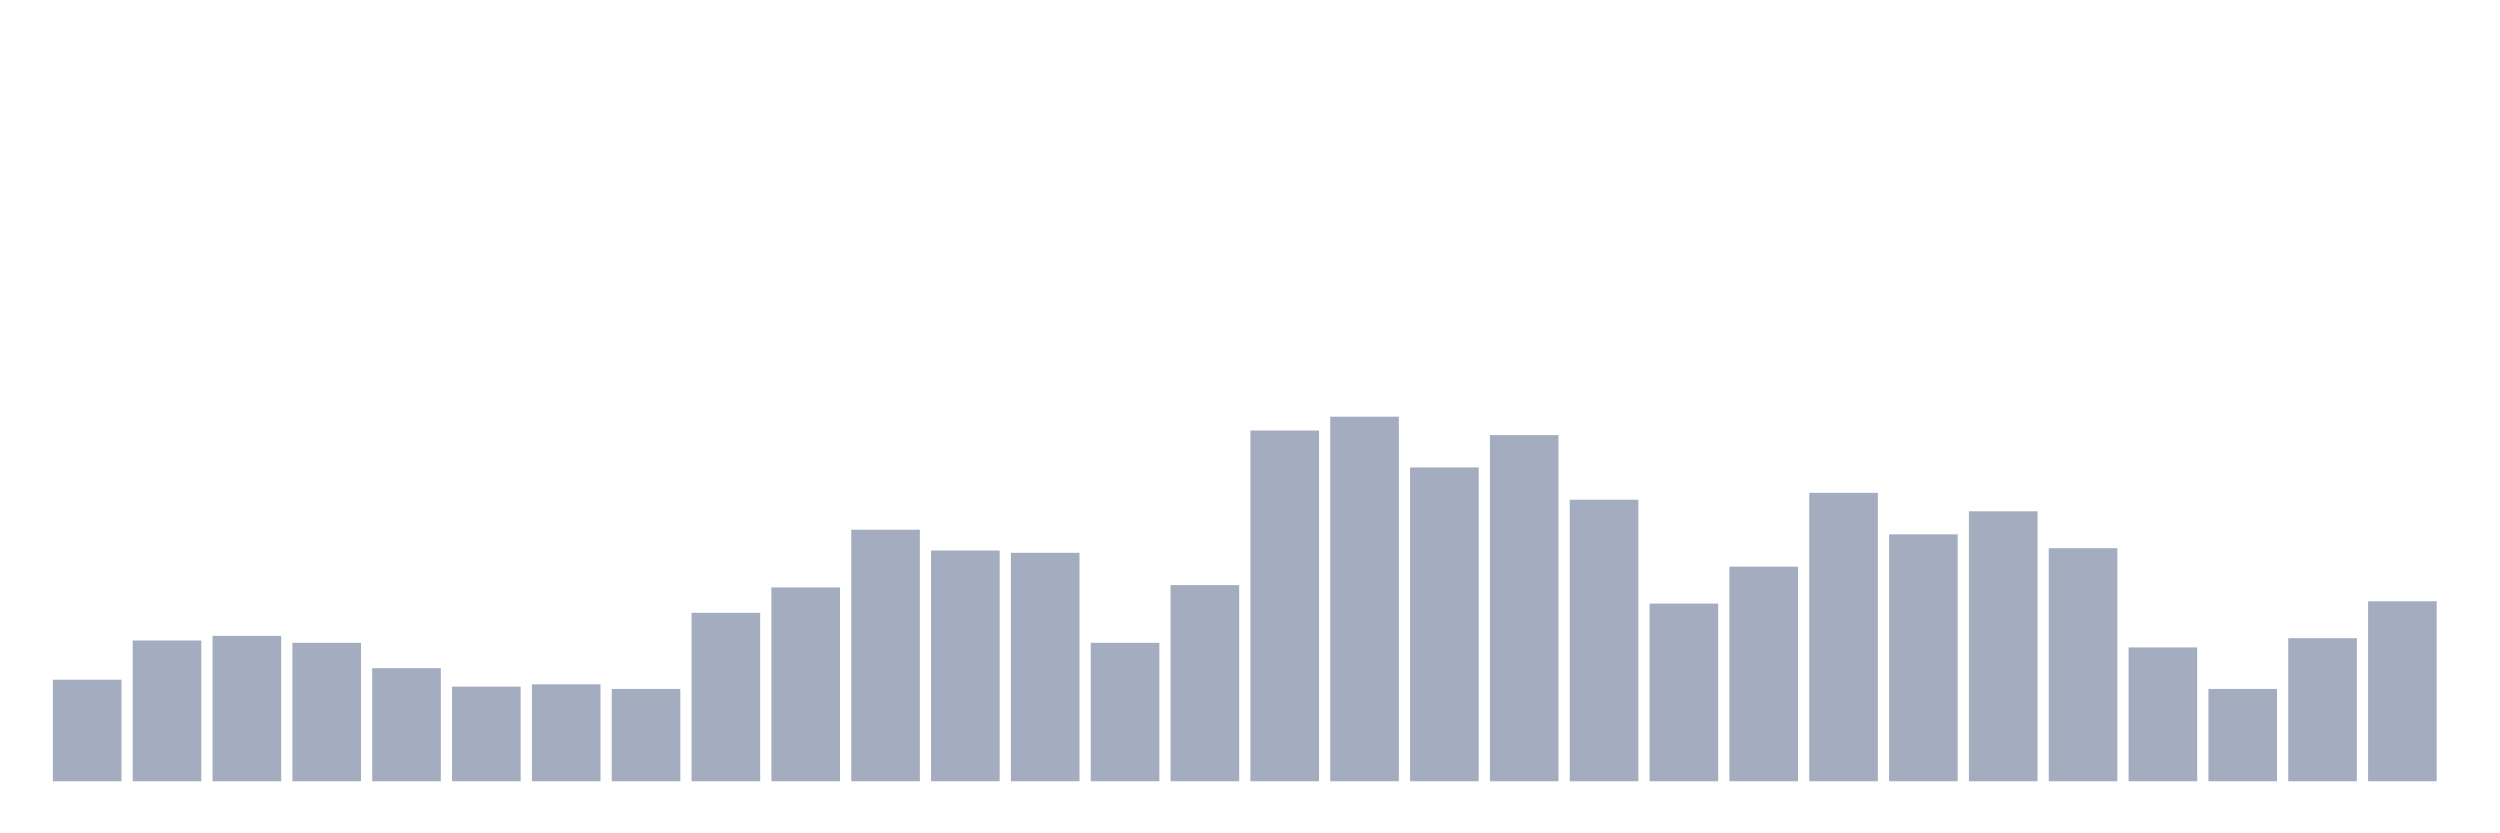 <svg xmlns="http://www.w3.org/2000/svg" viewBox="0 0 480 160"><g transform="translate(10,10)"><rect class="bar" x="0.153" width="13.175" y="120.506" height="19.494" fill="rgb(164,173,192)"></rect><rect class="bar" x="15.482" width="13.175" y="112.975" height="27.025" fill="rgb(164,173,192)"></rect><rect class="bar" x="30.81" width="13.175" y="112.089" height="27.911" fill="rgb(164,173,192)"></rect><rect class="bar" x="46.138" width="13.175" y="113.418" height="26.582" fill="rgb(164,173,192)"></rect><rect class="bar" x="61.466" width="13.175" y="118.291" height="21.709" fill="rgb(164,173,192)"></rect><rect class="bar" x="76.794" width="13.175" y="121.835" height="18.165" fill="rgb(164,173,192)"></rect><rect class="bar" x="92.123" width="13.175" y="121.392" height="18.608" fill="rgb(164,173,192)"></rect><rect class="bar" x="107.451" width="13.175" y="122.278" height="17.722" fill="rgb(164,173,192)"></rect><rect class="bar" x="122.779" width="13.175" y="107.658" height="32.342" fill="rgb(164,173,192)"></rect><rect class="bar" x="138.107" width="13.175" y="102.785" height="37.215" fill="rgb(164,173,192)"></rect><rect class="bar" x="153.436" width="13.175" y="91.709" height="48.291" fill="rgb(164,173,192)"></rect><rect class="bar" x="168.764" width="13.175" y="95.696" height="44.304" fill="rgb(164,173,192)"></rect><rect class="bar" x="184.092" width="13.175" y="96.139" height="43.861" fill="rgb(164,173,192)"></rect><rect class="bar" x="199.42" width="13.175" y="113.418" height="26.582" fill="rgb(164,173,192)"></rect><rect class="bar" x="214.748" width="13.175" y="102.342" height="37.658" fill="rgb(164,173,192)"></rect><rect class="bar" x="230.077" width="13.175" y="72.658" height="67.342" fill="rgb(164,173,192)"></rect><rect class="bar" x="245.405" width="13.175" y="70" height="70" fill="rgb(164,173,192)"></rect><rect class="bar" x="260.733" width="13.175" y="79.747" height="60.253" fill="rgb(164,173,192)"></rect><rect class="bar" x="276.061" width="13.175" y="73.544" height="66.456" fill="rgb(164,173,192)"></rect><rect class="bar" x="291.39" width="13.175" y="85.949" height="54.051" fill="rgb(164,173,192)"></rect><rect class="bar" x="306.718" width="13.175" y="105.886" height="34.114" fill="rgb(164,173,192)"></rect><rect class="bar" x="322.046" width="13.175" y="98.797" height="41.203" fill="rgb(164,173,192)"></rect><rect class="bar" x="337.374" width="13.175" y="84.62" height="55.38" fill="rgb(164,173,192)"></rect><rect class="bar" x="352.702" width="13.175" y="92.595" height="47.405" fill="rgb(164,173,192)"></rect><rect class="bar" x="368.031" width="13.175" y="88.165" height="51.835" fill="rgb(164,173,192)"></rect><rect class="bar" x="383.359" width="13.175" y="95.253" height="44.747" fill="rgb(164,173,192)"></rect><rect class="bar" x="398.687" width="13.175" y="114.304" height="25.696" fill="rgb(164,173,192)"></rect><rect class="bar" x="414.015" width="13.175" y="122.278" height="17.722" fill="rgb(164,173,192)"></rect><rect class="bar" x="429.344" width="13.175" y="112.532" height="27.468" fill="rgb(164,173,192)"></rect><rect class="bar" x="444.672" width="13.175" y="105.443" height="34.557" fill="rgb(164,173,192)"></rect></g></svg>